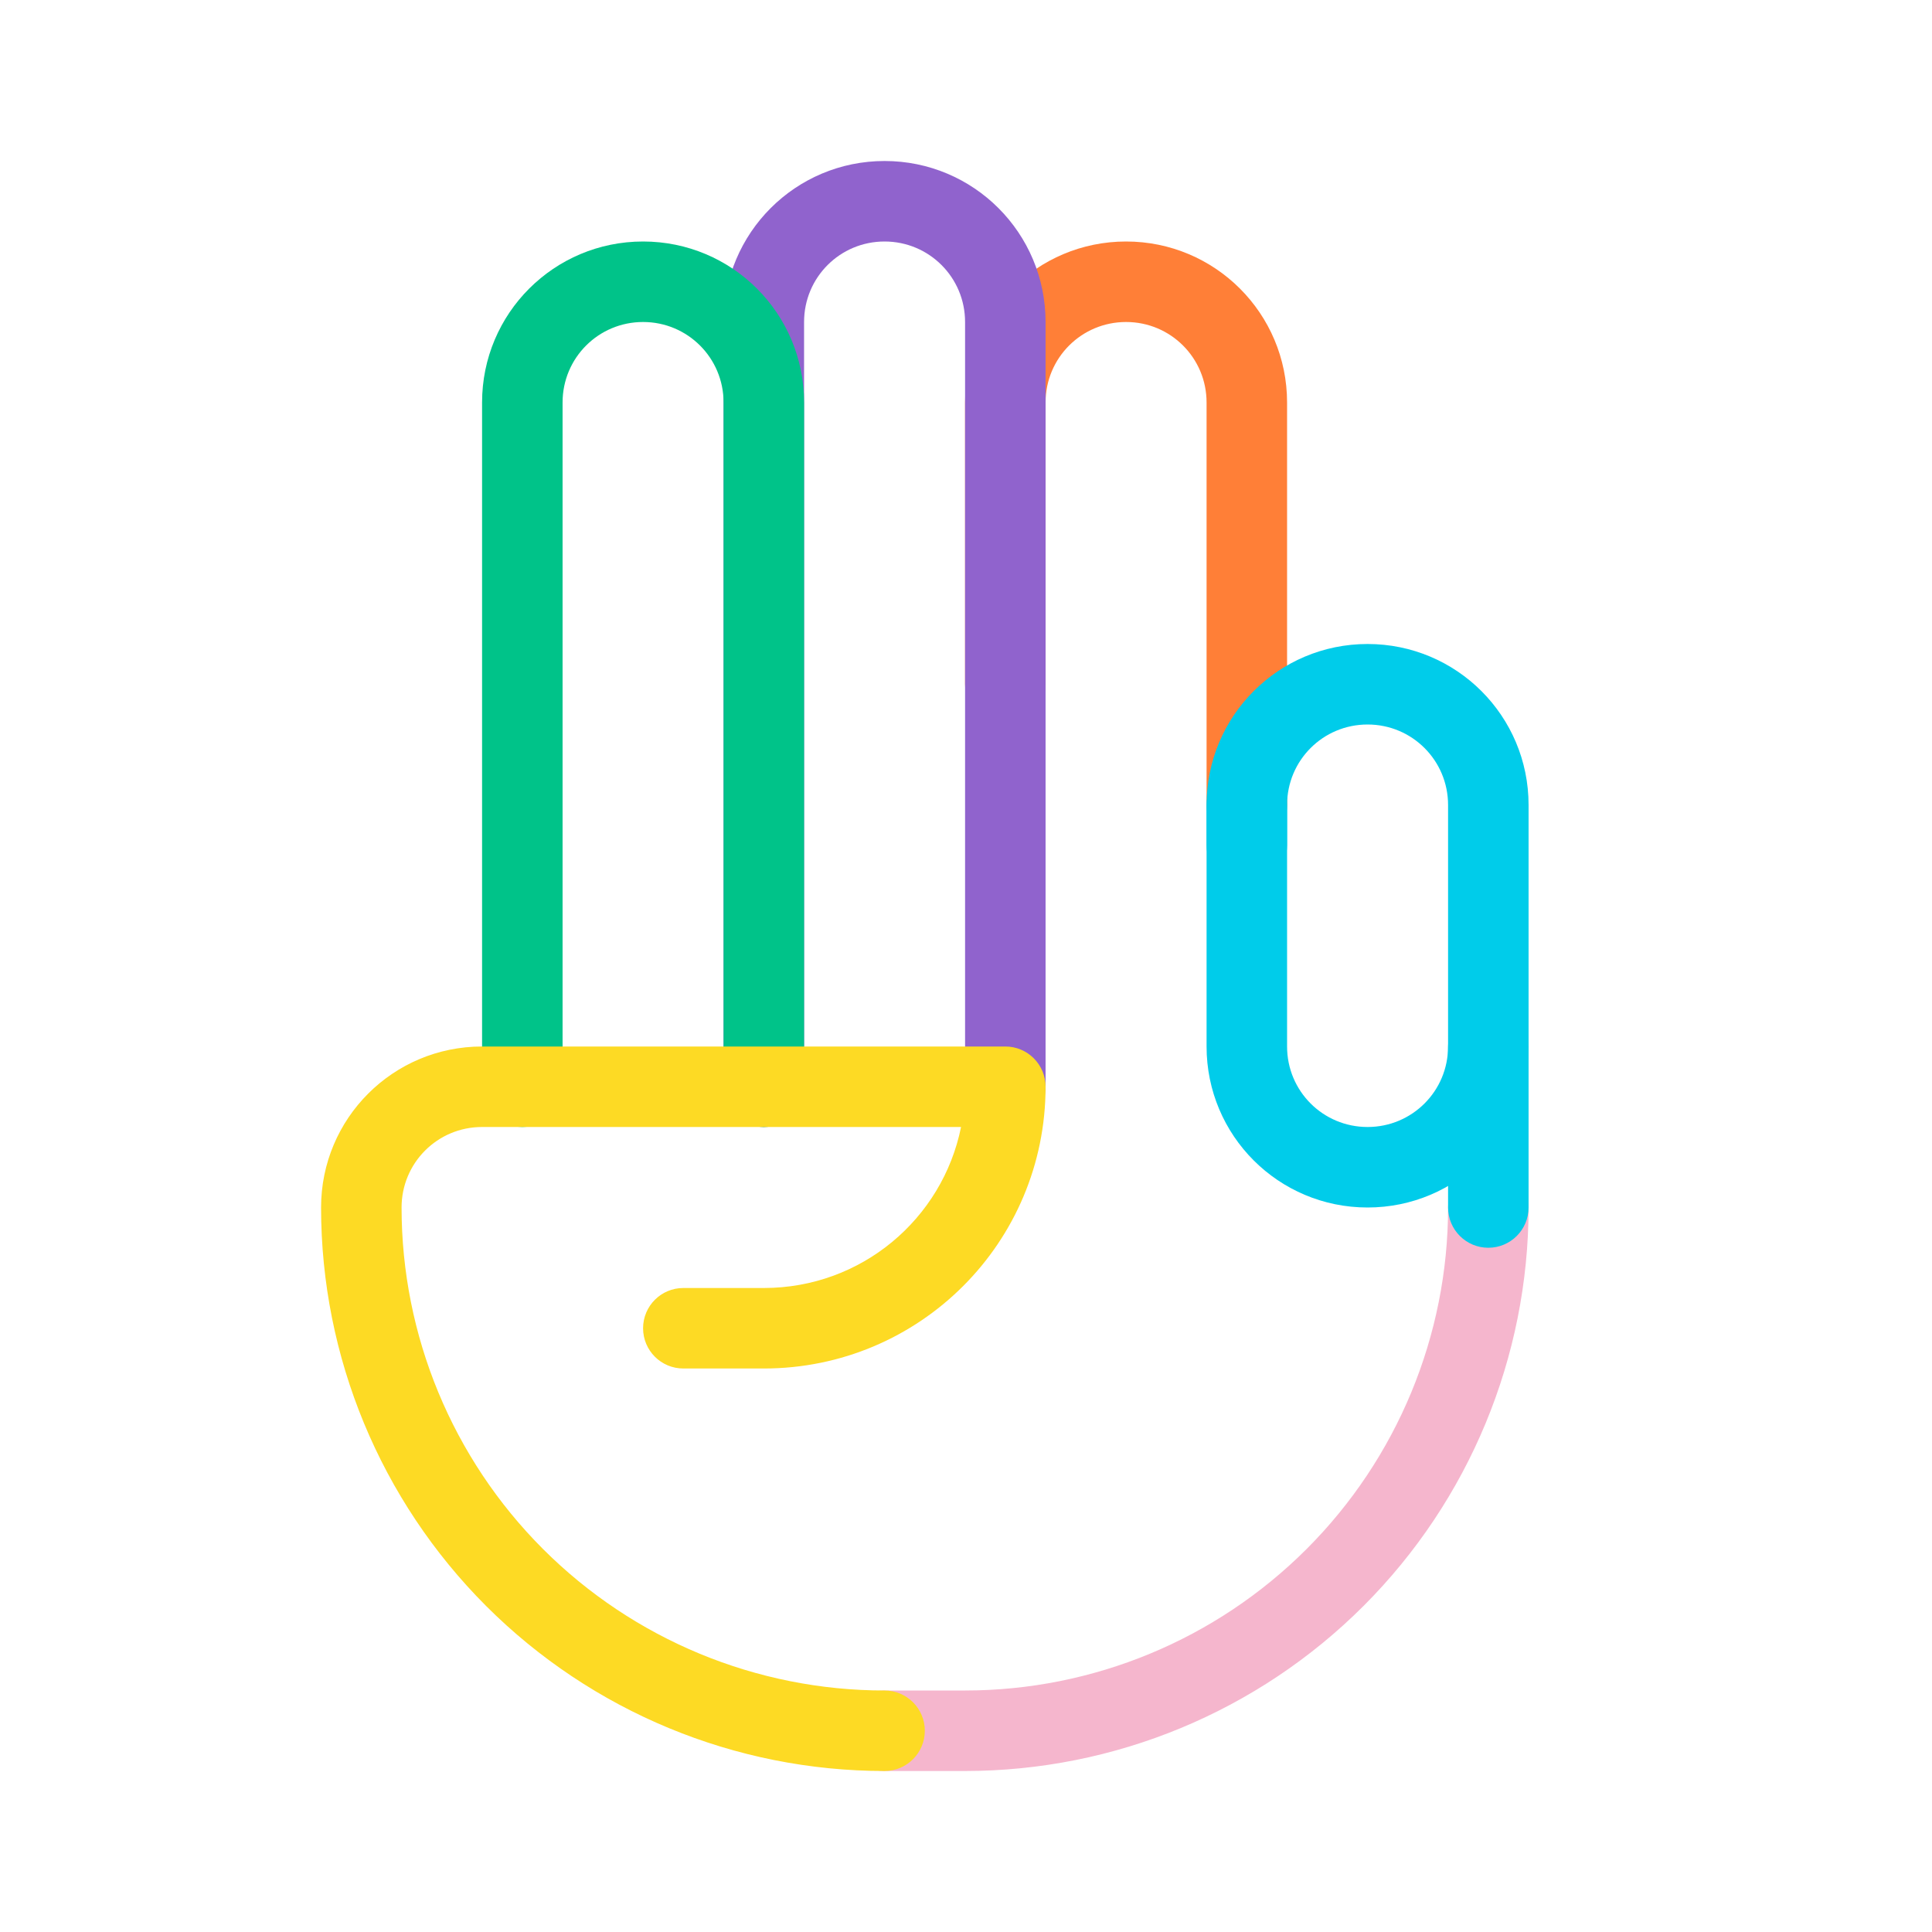 <svg width="48" height="48" viewBox="0 0 48 48" fill="none" xmlns="http://www.w3.org/2000/svg">
<path fill-rule="evenodd" clip-rule="evenodd" d="M23.977 10C23.977 7.788 25.764 6 27.977 6C30.189 6 31.977 7.788 31.977 10V20C31.977 20.552 31.529 21 30.977 21C30.424 21 29.977 20.552 29.977 20V10C29.977 8.892 29.084 8 27.977 8C26.869 8 25.977 8.892 25.977 10V17C25.977 17.552 25.529 18 24.977 18C24.424 18 23.977 17.552 23.977 17V10Z" fill="#FF7F37"/>
<path fill-rule="evenodd" clip-rule="evenodd" d="M30.977 19C31.529 19 31.977 19.448 31.977 20V26C31.977 27.108 32.869 28 33.977 28C35.084 28 35.977 27.108 35.977 26C35.977 25.448 36.424 25 36.977 25C37.529 25 37.977 25.448 37.977 26C37.977 28.212 36.189 30 33.977 30C31.764 30 29.977 28.212 29.977 26V20C29.977 19.448 30.424 19 30.977 19Z" fill="#00CCEA"/>
<path fill-rule="evenodd" clip-rule="evenodd" d="M36.977 29C37.529 29 37.977 29.448 37.977 30C37.977 33.713 36.502 37.274 33.876 39.9C31.25 42.525 27.69 44 23.977 44H21.977C21.424 44 20.977 43.552 20.977 43C20.977 42.448 21.424 42 21.977 42H23.977C27.159 42 30.211 40.736 32.462 38.485C34.712 36.235 35.977 33.183 35.977 30C35.977 29.448 36.424 29 36.977 29Z" fill="#F5B6CD"/>
<path fill-rule="evenodd" clip-rule="evenodd" d="M33.977 18C32.869 18 31.977 18.892 31.977 20V21C31.977 21.552 31.529 22 30.977 22C30.424 22 29.977 21.552 29.977 21V20C29.977 17.788 31.764 16 33.977 16C36.189 16 37.977 17.788 37.977 20V30C37.977 30.552 37.529 31 36.977 31C36.424 31 35.977 30.552 35.977 30V20C35.977 18.892 35.084 18 33.977 18Z" fill="#00CCEA"/>
<path fill-rule="evenodd" clip-rule="evenodd" d="M21.977 6C20.869 6 19.977 6.892 19.977 8V27C19.977 27.552 19.529 28 18.977 28C18.424 28 17.977 27.552 17.977 27V8C17.977 5.788 19.764 4 21.977 4C24.189 4 25.977 5.788 25.977 8V27C25.977 27.552 25.529 28 24.977 28C24.424 28 23.977 27.552 23.977 27V8C23.977 6.892 23.084 6 21.977 6Z" fill="#9063CD"/>
<path fill-rule="evenodd" clip-rule="evenodd" d="M11.977 10C11.977 7.788 13.764 6 15.977 6C18.189 6 19.977 7.788 19.977 10V27C19.977 27.552 19.529 28 18.977 28C18.424 28 17.977 27.552 17.977 27V10C17.977 8.892 17.084 8 15.977 8C14.869 8 13.977 8.892 13.977 10V27C13.977 27.552 13.529 28 12.977 28C12.424 28 11.977 27.552 11.977 27V10Z" fill="#00C389"/>
<path fill-rule="evenodd" clip-rule="evenodd" d="M11.977 28C10.869 28 9.977 28.892 9.977 30C9.977 33.183 11.241 36.235 13.491 38.485C15.742 40.736 18.794 42 21.977 42C22.529 42 22.977 42.448 22.977 43C22.977 43.552 22.529 44 21.977 44C18.264 44 14.703 42.525 12.077 39.9C9.452 37.274 7.977 33.713 7.977 30C7.977 27.788 9.764 26 11.977 26H24.977C25.529 26 25.977 26.448 25.977 27C25.977 30.872 22.849 34 18.977 34H16.977C16.424 34 15.977 33.552 15.977 33C15.977 32.448 16.424 32 16.977 32H18.977C21.402 32 23.416 30.286 23.877 28H11.977Z" fill="#FDDA24"/>
</svg>

